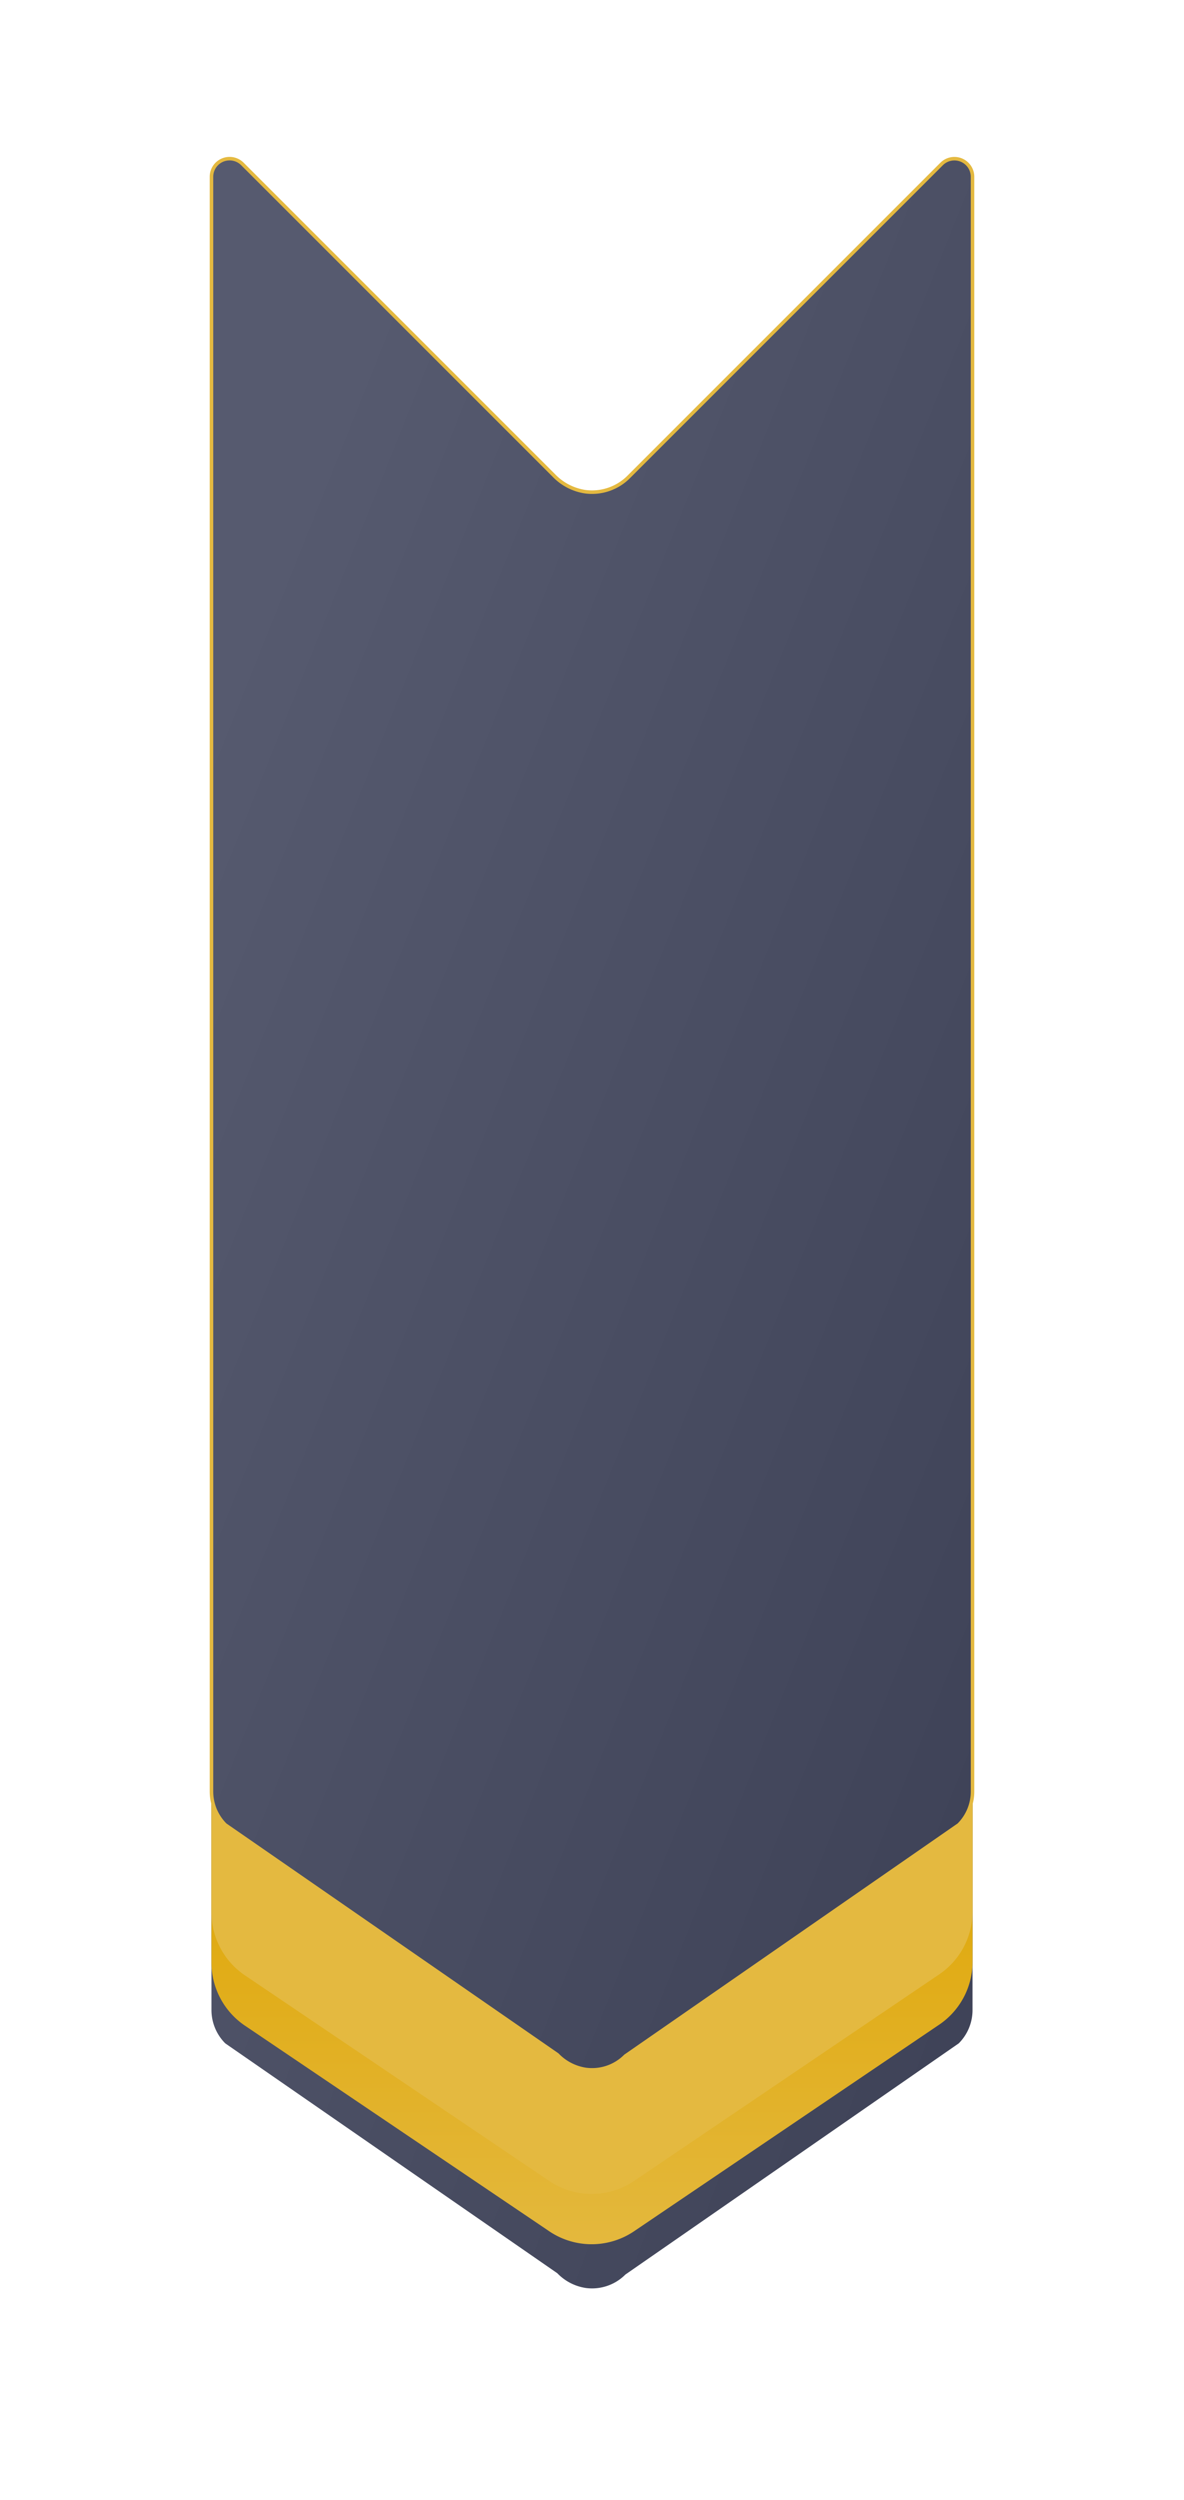 <svg xmlns="http://www.w3.org/2000/svg" xmlns:xlink="http://www.w3.org/1999/xlink" width="335.932" height="709.19" viewBox="0 0 335.932 709.19"><defs><linearGradient id="a" x1="0.146" y1="0.146" x2="0.952" y2="0.974" gradientUnits="objectBoundingBox"><stop offset="0" stop-color="#565a6f"/><stop offset="1" stop-color="#3e4257"/></linearGradient><filter id="b" x="0" y="0" width="335.932" height="709.19" filterUnits="userSpaceOnUse"><feOffset dy="15" input="SourceAlpha"/><feGaussianBlur stdDeviation="20" result="c"/><feFlood flood-opacity="0.502"/><feComposite operator="in" in2="c"/><feComposite in="SourceGraphic"/></filter><linearGradient id="d" x1="0.609" y1="0.5" x2="1.019" y2="0.5" gradientUnits="objectBoundingBox"><stop offset="0" stop-color="#e0aa10"/><stop offset="1" stop-color="#e4b940"/></linearGradient><filter id="e" x="37.501" y="357.59" width="260.931" height="287.306" filterUnits="userSpaceOnUse"><feOffset dy="10" input="SourceAlpha"/><feGaussianBlur stdDeviation="7.5" result="f"/><feFlood flood-opacity="0.302"/><feComposite operator="in" in2="f"/><feComposite in="SourceGraphic"/></filter></defs><g transform="translate(60.002 -107.563)"><g transform="matrix(1, 0, 0, 1, -60, 107.56)" filter="url(#b)"><path d="M169.851,347.922a14.689,14.689,0,0,1-12.335,4.2,15.51,15.51,0,0,1-8.908-4.607L60.243,259.147a5.141,5.141,0,0,0-8.777,3.632V767.854a13.382,13.382,0,0,0,3.919,9.459L149.6,842.529a14.093,14.093,0,0,0,8.093,4.18A13.34,13.34,0,0,0,168.9,842.9l94.587-65.59a13.338,13.338,0,0,0,3.912-9.459V262.788a5.141,5.141,0,0,0-8.774-3.635Z" transform="translate(8.53 -212.63)" fill="url(#a)"/></g><path d="M591.507,444.382l-58.485-86.388a21.542,21.542,0,0,0-18.139-9.834H432.665a21.721,21.721,0,0,0-17.74,9.258l-58.234,83.211a21.51,21.51,0,0,0-.373,24.268l58.489,89.436a21.6,21.6,0,0,0,18.1,9.757h82.218a21.6,21.6,0,0,0,17.744-9.229l58.241-86.211A21.52,21.52,0,0,0,591.507,444.382Z" transform="translate(564.089 149.167) rotate(90)" fill="url(#d)"/><g transform="matrix(1, 0, 0, 1, -60, 107.56)" filter="url(#e)"><path d="M584.937,444.382l-58.485-86.388a21.542,21.542,0,0,0-18.139-9.834H426.095a21.726,21.726,0,0,0-17.74,9.258l-58.234,83.211a21.51,21.51,0,0,0-.37,24.268l58.485,89.436a21.6,21.6,0,0,0,18.106,9.757H508.56a21.593,21.593,0,0,0,17.74-9.229l58.241-86.211A21.519,21.519,0,0,0,584.937,444.382Z" transform="translate(624.09 23.91) rotate(90)" fill="#e4b940"/></g><path d="M169.851,347.922a14.689,14.689,0,0,1-12.335,4.2,15.51,15.51,0,0,1-8.908-4.607L60.243,259.147a5.141,5.141,0,0,0-8.777,3.632V720.854a13.382,13.382,0,0,0,3.919,9.459L149.6,795.529a14.093,14.093,0,0,0,8.093,4.18A13.34,13.34,0,0,0,168.9,795.9l94.587-65.59a13.338,13.338,0,0,0,3.912-9.459V262.788a5.141,5.141,0,0,0-8.774-3.635Z" transform="translate(-51.467 -105.067)" stroke="#e4b940" stroke-width="1" fill="url(#a)"/></g></svg>